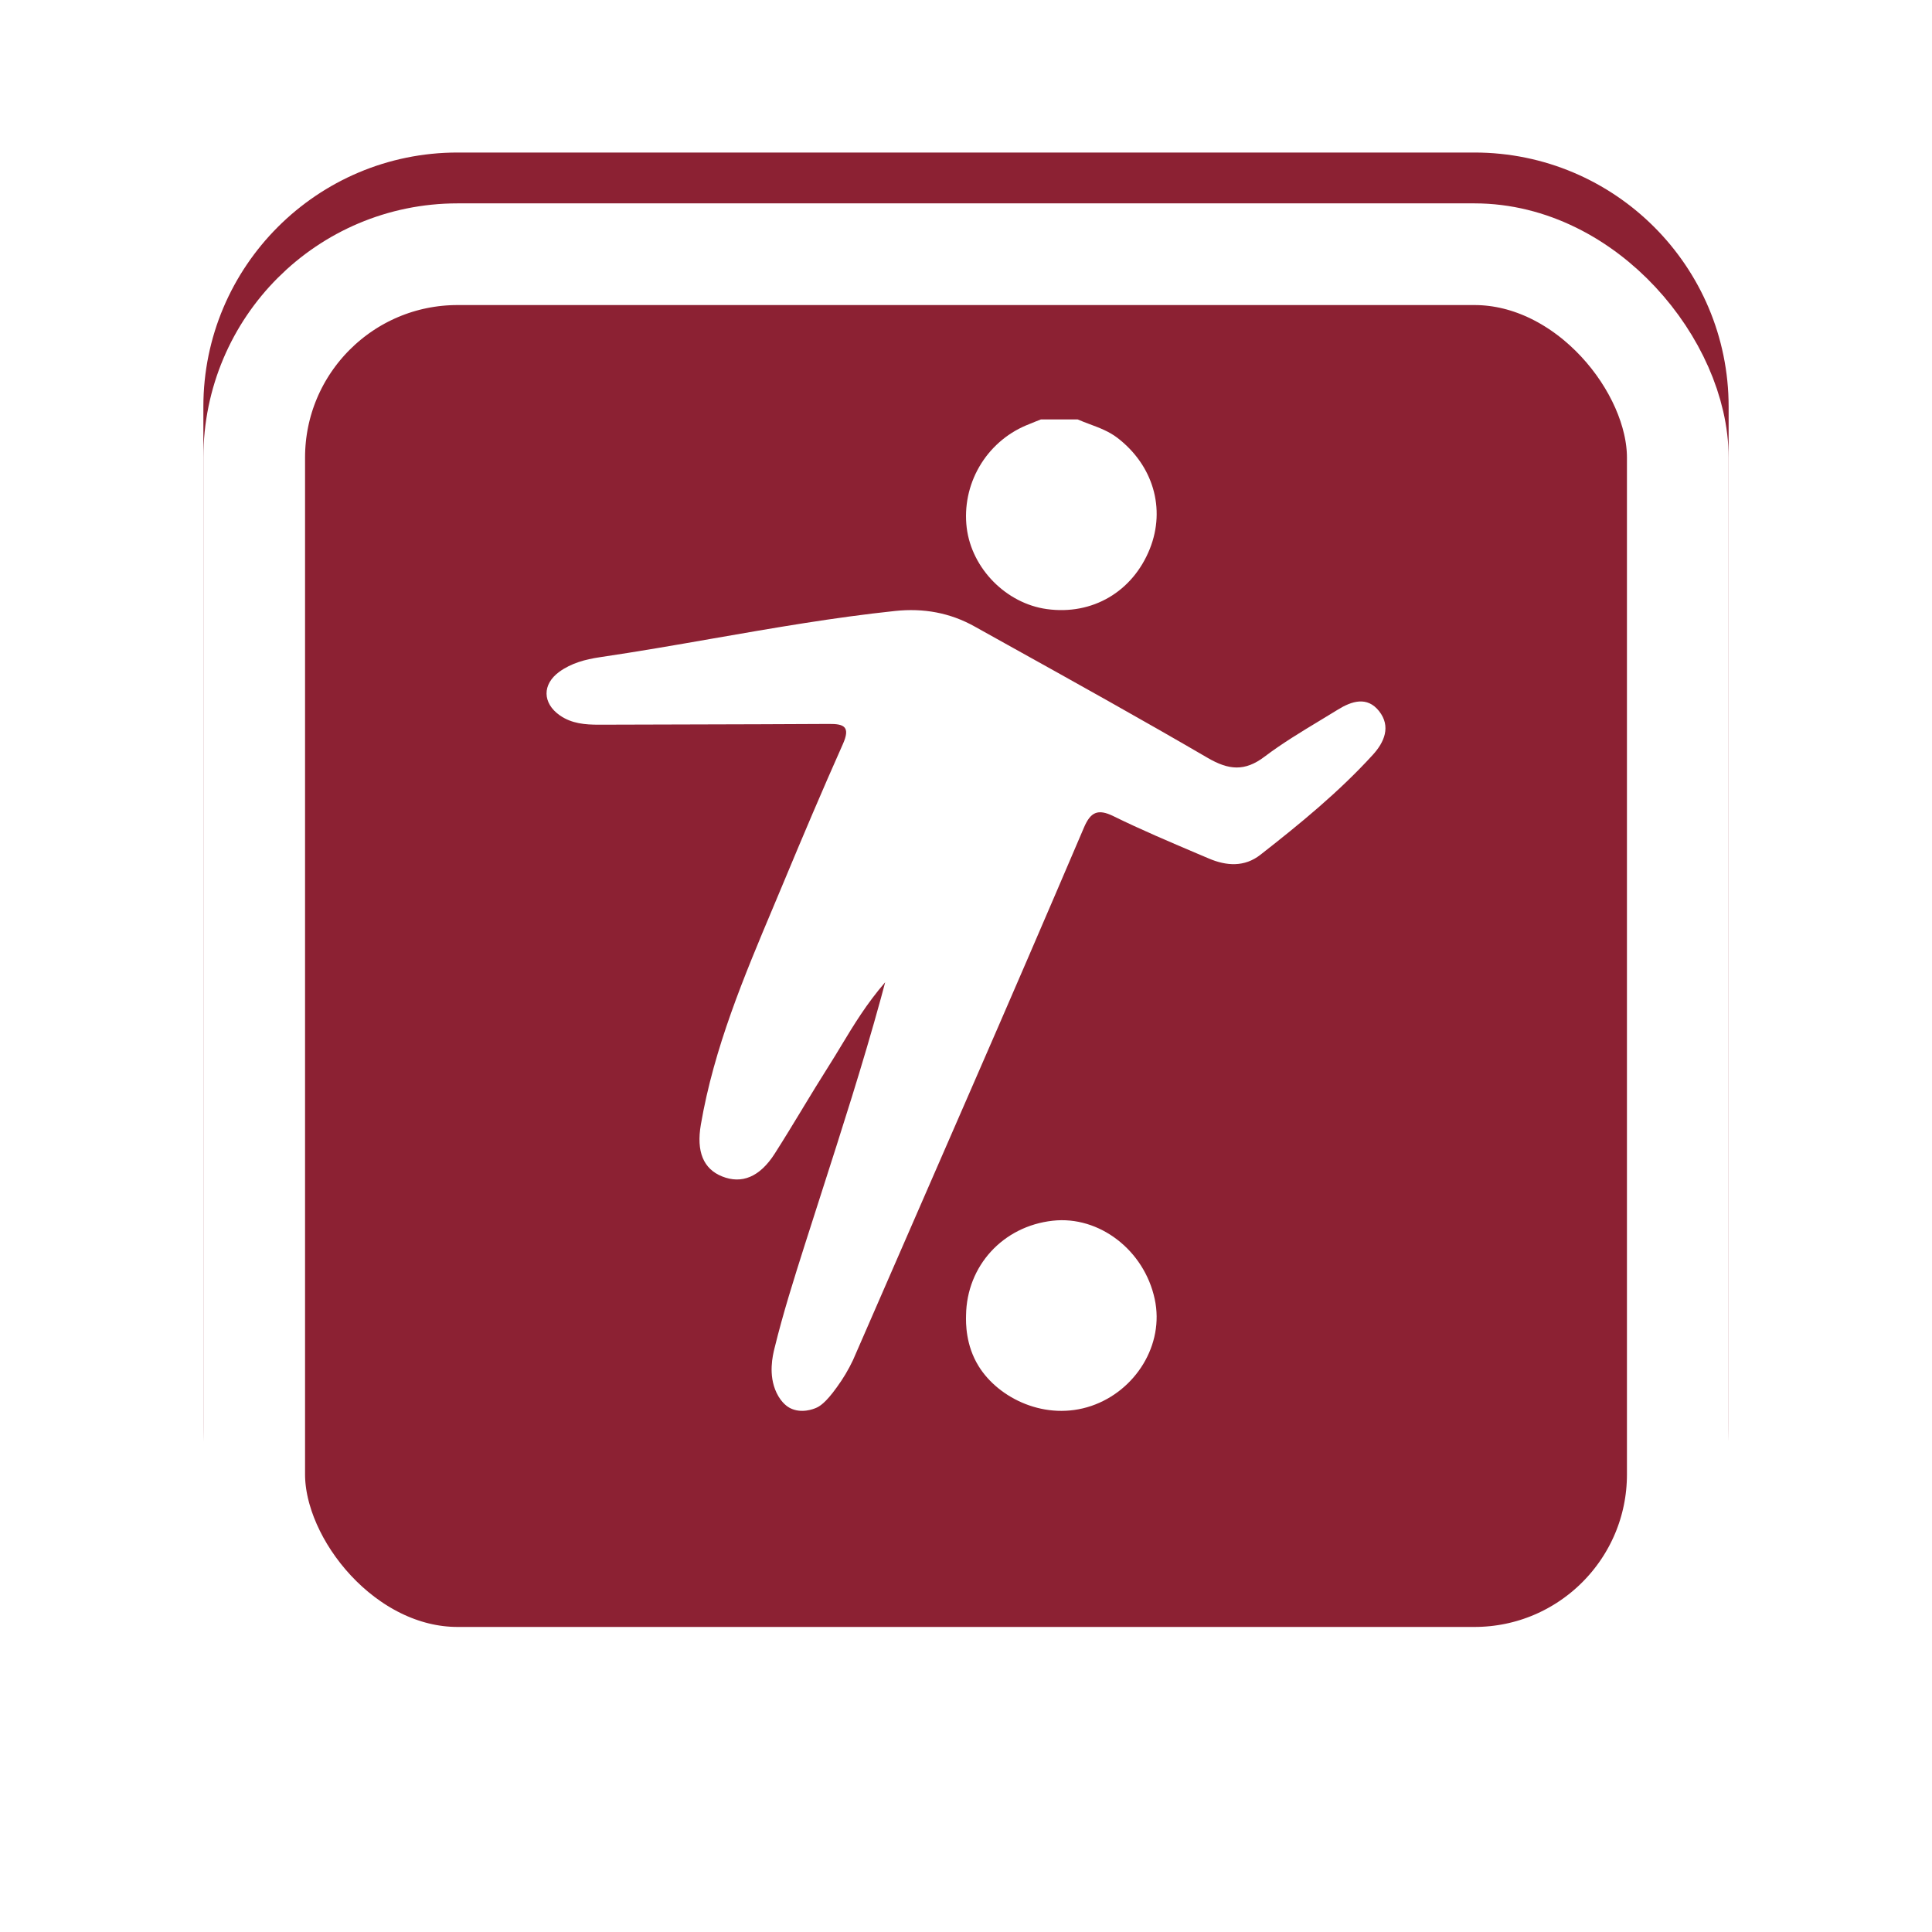 <svg width="38" height="38" viewBox="0 0 38 38" fill="none" xmlns="http://www.w3.org/2000/svg">
<path fill-rule="evenodd" clip-rule="evenodd" d="M9 3C6.239 3 4 5.239 4 8V28C4 30.761 6.239 33 9 33H29C31.761 33 34 30.761 34 28V8C34 5.239 31.761 3 29 3H9ZM15.274 27.395C15.374 27.605 15.507 27.678 15.535 27.693C15.764 27.812 16.008 27.71 16.048 27.693C16.115 27.665 16.235 27.599 16.459 27.286C16.582 27.118 16.689 26.939 16.778 26.75C17.537 25.006 18.297 23.261 19.058 21.518C19.819 19.774 20.573 18.027 21.32 16.277C21.449 15.975 21.59 15.9 21.902 16.054C22.443 16.32 22.998 16.555 23.553 16.791L23.553 16.791L23.777 16.886C24.122 17.033 24.478 17.058 24.791 16.812C25.569 16.204 26.332 15.58 27.001 14.847C27.227 14.6 27.364 14.289 27.124 13.986C26.89 13.691 26.587 13.789 26.315 13.957C26.2 14.028 26.085 14.097 25.97 14.167C25.596 14.393 25.221 14.619 24.873 14.882C24.482 15.179 24.166 15.146 23.756 14.908C22.454 14.149 21.138 13.417 19.821 12.685L19.169 12.322C18.684 12.051 18.163 11.958 17.605 12.017C16.403 12.144 15.214 12.351 14.026 12.558L14.026 12.558C13.284 12.688 12.541 12.817 11.796 12.927C11.514 12.969 11.237 13.042 11 13.214C10.662 13.46 10.668 13.829 11.009 14.069C11.245 14.234 11.51 14.254 11.784 14.254C12.38 14.252 12.976 14.25 13.571 14.249H13.572H13.572C14.483 14.247 15.394 14.244 16.305 14.239C16.607 14.236 16.729 14.297 16.578 14.636C16.173 15.544 15.785 16.46 15.403 17.378C15.341 17.525 15.28 17.671 15.219 17.817C14.631 19.213 14.044 20.609 13.785 22.119C13.693 22.652 13.836 22.991 14.201 23.138C14.588 23.294 14.943 23.152 15.237 22.692C15.423 22.401 15.602 22.105 15.782 21.809L15.782 21.808L15.782 21.808C15.953 21.526 16.125 21.244 16.301 20.966C16.385 20.834 16.466 20.7 16.548 20.564C16.791 20.162 17.044 19.743 17.41 19.32L17.359 19.512C17.344 19.567 17.334 19.603 17.325 19.638C16.969 20.936 16.557 22.215 16.146 23.495L16.146 23.495L16.146 23.495C16.04 23.822 15.935 24.15 15.831 24.478C15.617 25.151 15.403 25.826 15.235 26.513L15.233 26.52C15.2 26.656 15.105 27.041 15.274 27.395ZM19.248 26.87C18.992 26.457 18.997 26.021 19.001 25.872C19.013 24.898 19.727 24.118 20.706 24.01C21.62 23.908 22.506 24.589 22.712 25.552C22.906 26.451 22.331 27.357 21.467 27.652C20.569 27.958 19.641 27.507 19.248 26.87ZM21.427 8.341C21.35 8.312 21.273 8.283 21.197 8.25L20.472 8.25C20.439 8.264 20.406 8.277 20.373 8.289C20.308 8.315 20.243 8.341 20.177 8.369C19.792 8.533 19.471 8.818 19.261 9.181C19.051 9.544 18.964 9.965 19.014 10.381C19.113 11.184 19.791 11.87 20.59 11.98C21.486 12.104 22.278 11.639 22.616 10.794C22.932 10.001 22.679 9.15 21.977 8.611C21.809 8.483 21.618 8.412 21.427 8.341Z" fill="#8C2133"/>
<g filter="url(#filter0_d)">
<rect x="5" y="4" width="28" height="28" rx="4" stroke="white" stroke-width="2"/>
</g>
<defs>
<filter id="filter0_d" x="0" y="0" width="38" height="38" filterUnits="userSpaceOnUse" color-interpolation-filters="sRGB">
<feFlood flood-opacity="0" result="BackgroundImageFix"/>
<feColorMatrix in="SourceAlpha" type="matrix" values="0 0 0 0 0 0 0 0 0 0 0 0 0 0 0 0 0 0 127 0"/>
<feOffset dy="1"/>
<feGaussianBlur stdDeviation="2"/>
<feColorMatrix type="matrix" values="0 0 0 0 0.534 0 0 0 0 0.594 0 0 0 0 0.714 0 0 0 0.3 0"/>
<feBlend mode="normal" in2="BackgroundImageFix" result="effect1_dropShadow"/>
<feBlend mode="normal" in="SourceGraphic" in2="effect1_dropShadow" result="shape"/>
</filter>
</defs>
</svg>
